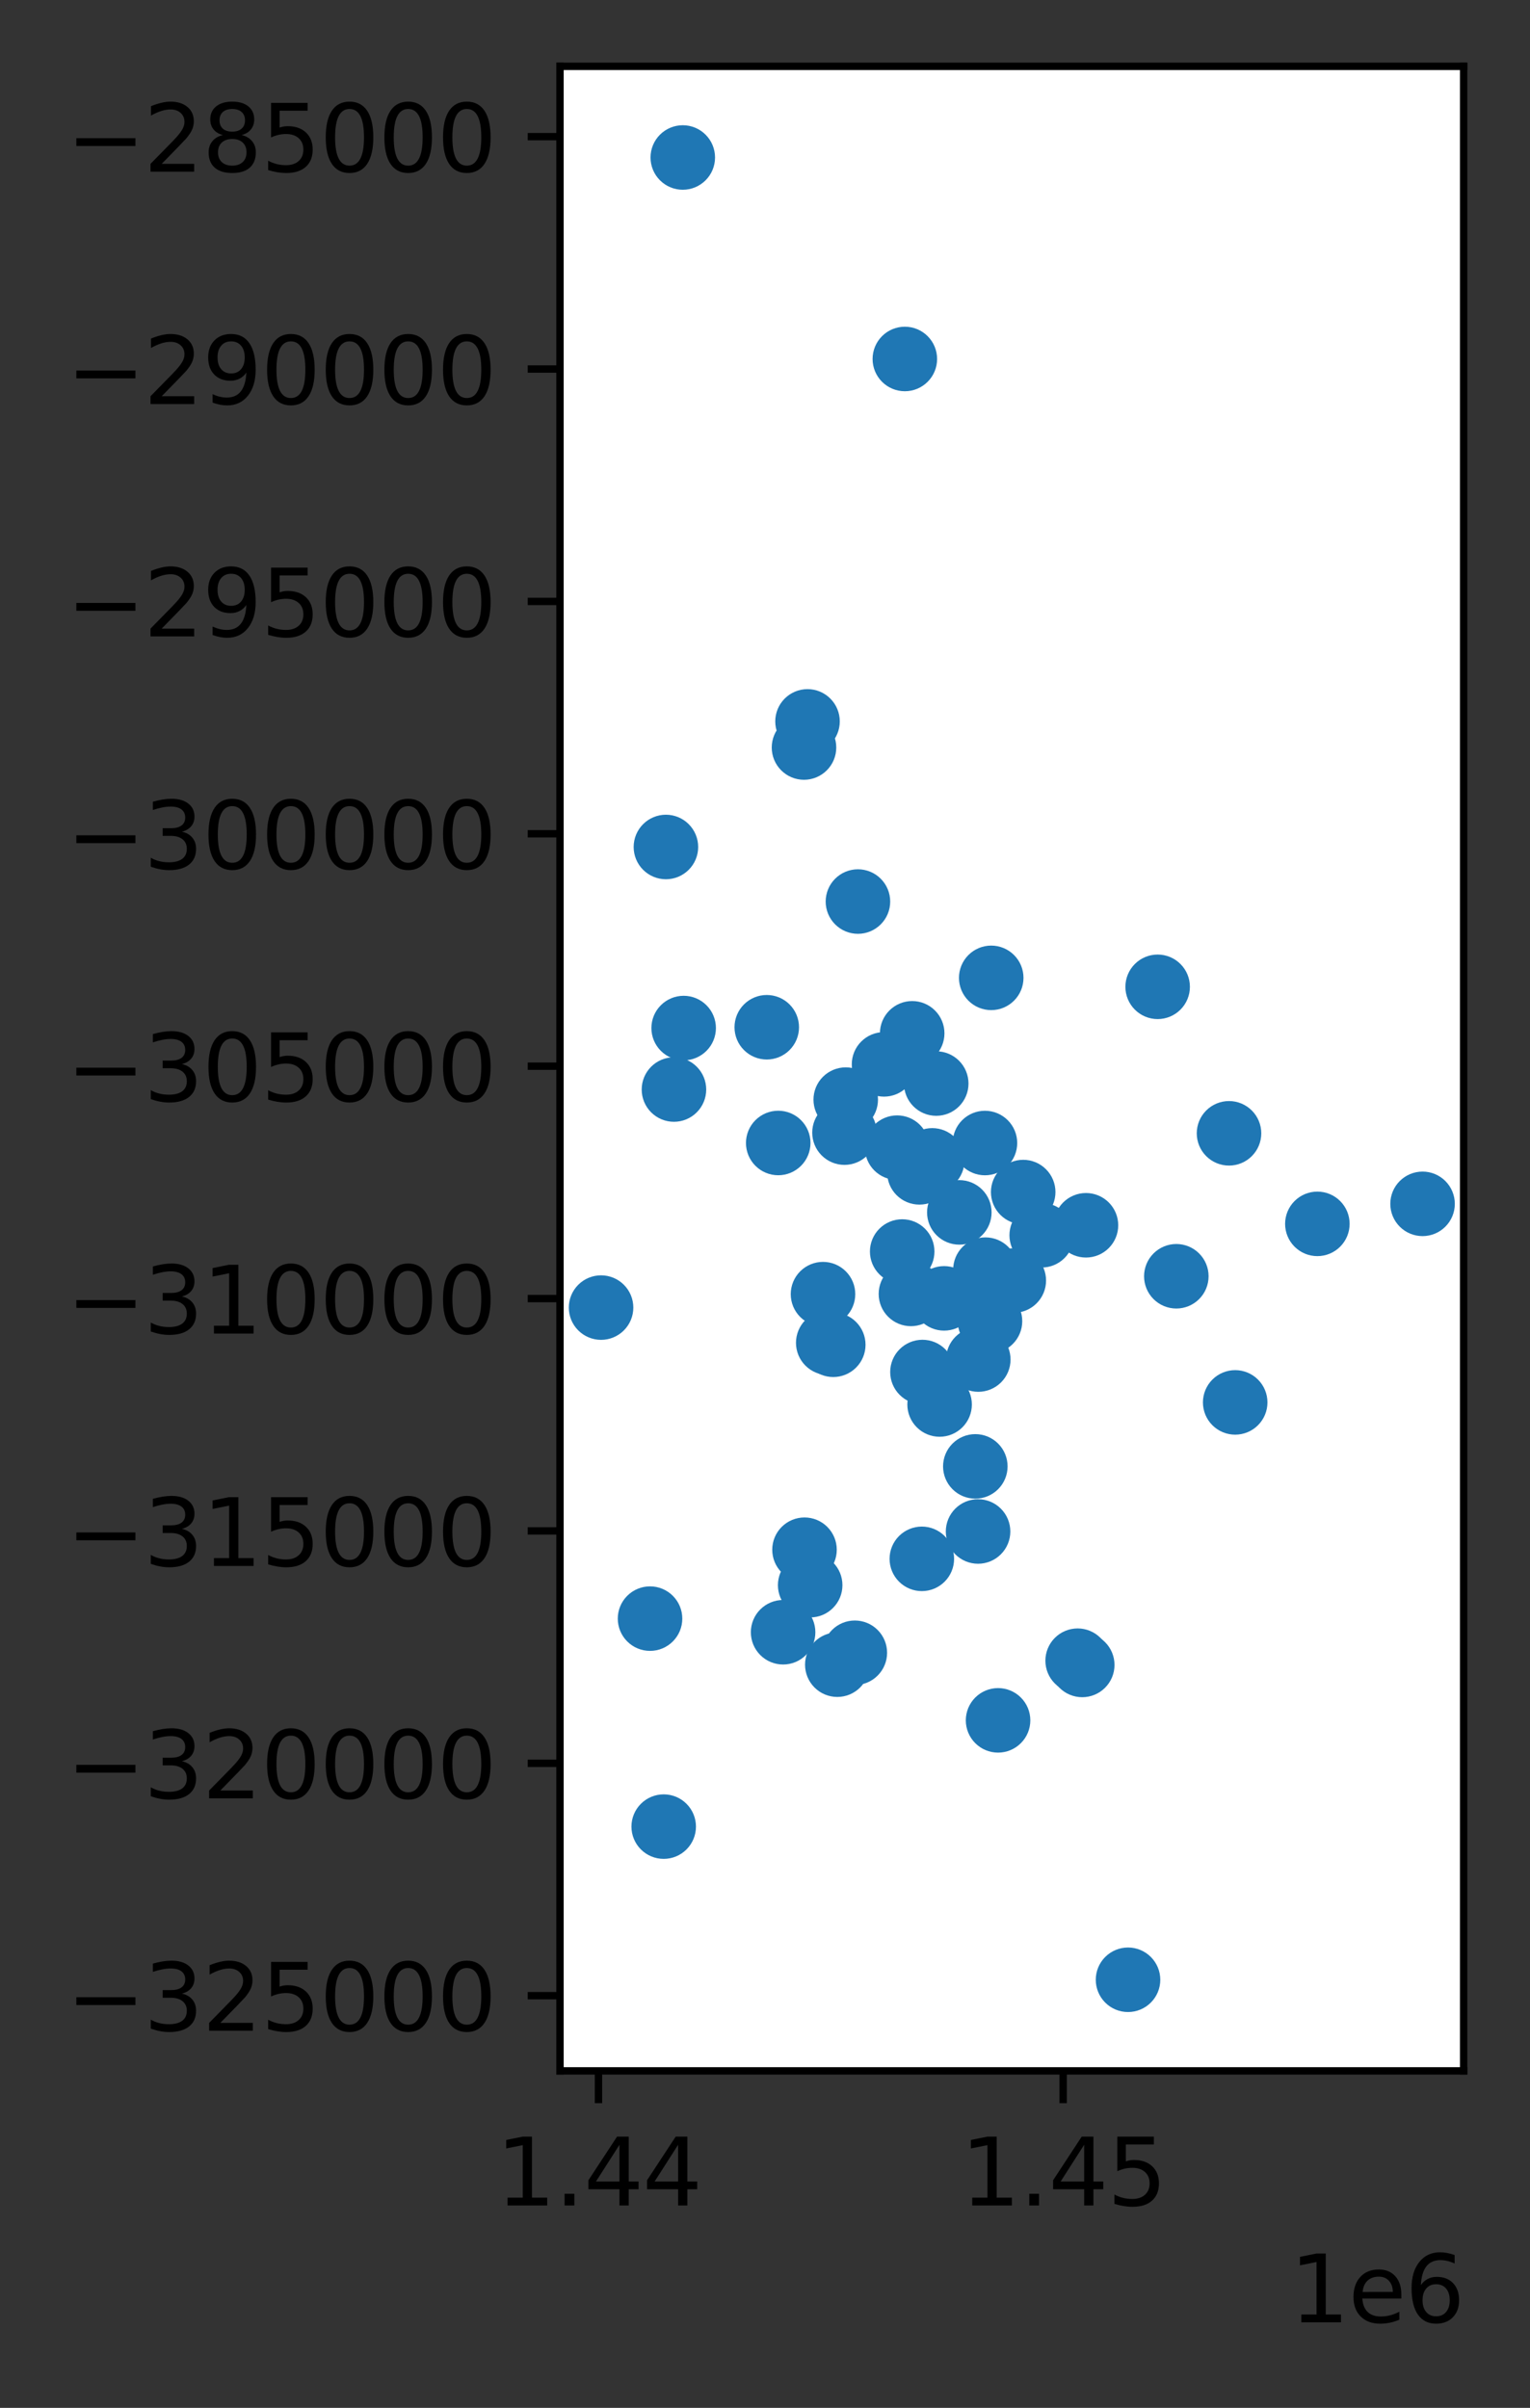 <?xml version="1.0" encoding="utf-8" standalone="no"?>
<!DOCTYPE svg PUBLIC "-//W3C//DTD SVG 1.1//EN"
  "http://www.w3.org/Graphics/SVG/1.1/DTD/svg11.dtd">
<svg height="261.196pt" version="1.1" viewBox="0 0 165.994 261.196" width="165.994pt" xmlns="http://www.w3.org/2000/svg" xmlns:xlink="http://www.w3.org/1999/xlink">
 <rect x="0" y="0" width="165.994" height="261.196" fill="#333333" stroke="none"/>
 <defs>
  <style type="text/css">*{stroke-linecap:butt;stroke-linejoin:round;}</style>
 </defs>
 <g id="figure_1">
  <g id="patch_1">
   <path d="M 0 261.196 
L 165.994 261.196 
L 165.994 0 
L 0 0 
z
" style="fill:none;"/>
  </g>
  <g id="axes_1">
   <g id="patch_2">
    <path d="M 60.755 224.64 
L 158.794 224.64 
L 158.794 7.2 
L 60.755 7.2 
z
" style="fill:#ffffff;"/>
   </g>
   <g id="PathCollection_1">
    <defs>
     <path d="M 0 3 
C 0.796 3 1.559 2.684 2.121 2.121 
C 2.684 1.559 3 0.796 3 0 
C 3 -0.796 2.684 -1.559 2.121 -2.121 
C 1.559 -2.684 0.796 -3 0 -3 
C -0.796 -3 -1.559 -2.684 -2.121 -2.121 
C -2.684 -1.559 -3 -0.796 -3 0 
C -3 0.796 -2.684 1.559 -2.121 2.121 
C -1.559 2.684 -0.796 3 0 3 
z
" id="m49e4315eb8" style="stroke:#1f77b4;"/>
    </defs>
    <g clip-path="url(#p1d2fa6dc19)">
     <use style="fill:#1f77b4;stroke:#1f77b4;" x="95.911" xlink:href="#m49e4315eb8" y="115.457"/>
     <use style="fill:#1f77b4;stroke:#1f77b4;" x="100.079" xlink:href="#m49e4315eb8" y="148.831"/>
     <use style="fill:#1f77b4;stroke:#1f77b4;" x="106.912" xlink:href="#m49e4315eb8" y="137.726"/>
     <use style="fill:#1f77b4;stroke:#1f77b4;" x="109.99" xlink:href="#m49e4315eb8" y="138.905"/>
     <use style="fill:#1f77b4;stroke:#1f77b4;" x="117.82" xlink:href="#m49e4315eb8" y="132.912"/>
     <use style="fill:#1f77b4;stroke:#1f77b4;" x="113.017" xlink:href="#m49e4315eb8" y="133.995"/>
     <use style="fill:#1f77b4;stroke:#1f77b4;" x="74.172" xlink:href="#m49e4315eb8" y="111.518"/>
     <use style="fill:#1f77b4;stroke:#1f77b4;" x="65.211" xlink:href="#m49e4315eb8" y="141.841"/>
     <use style="fill:#1f77b4;stroke:#1f77b4;" x="154.338" xlink:href="#m49e4315eb8" y="130.588"/>
     <use style="fill:#1f77b4;stroke:#1f77b4;" x="90.404" xlink:href="#m49e4315eb8" y="145.875"/>
     <use style="fill:#1f77b4;stroke:#1f77b4;" x="106.137" xlink:href="#m49e4315eb8" y="147.477"/>
     <use style="fill:#1f77b4;stroke:#1f77b4;" x="87.228" xlink:href="#m49e4315eb8" y="81.087"/>
     <use style="fill:#1f77b4;stroke:#1f77b4;" x="134.009" xlink:href="#m49e4315eb8" y="152.126"/>
     <use style="fill:#1f77b4;stroke:#1f77b4;" x="116.917" xlink:href="#m49e4315eb8" y="180.144"/>
     <use style="fill:#1f77b4;stroke:#1f77b4;" x="87.283" xlink:href="#m49e4315eb8" y="168.106"/>
     <use style="fill:#1f77b4;stroke:#1f77b4;" x="101.94" xlink:href="#m49e4315eb8" y="152.353"/>
     <use style="fill:#1f77b4;stroke:#1f77b4;" x="84.961" xlink:href="#m49e4315eb8" y="177.058"/>
     <use style="fill:#1f77b4;stroke:#1f77b4;" x="72.247" xlink:href="#m49e4315eb8" y="91.877"/>
     <use style="fill:#1f77b4;stroke:#1f77b4;" x="91.756" xlink:href="#m49e4315eb8" y="119.282"/>
     <use style="fill:#1f77b4;stroke:#1f77b4;" x="100.012" xlink:href="#m49e4315eb8" y="169.096"/>
     <use style="fill:#1f77b4;stroke:#1f77b4;" x="90.842" xlink:href="#m49e4315eb8" y="180.577"/>
     <use style="fill:#1f77b4;stroke:#1f77b4;" x="87.898" xlink:href="#m49e4315eb8" y="171.952"/>
     <use style="fill:#1f77b4;stroke:#1f77b4;" x="73.119" xlink:href="#m49e4315eb8" y="118.187"/>
     <use style="fill:#1f77b4;stroke:#1f77b4;" x="127.623" xlink:href="#m49e4315eb8" y="138.443"/>
     <use style="fill:#1f77b4;stroke:#1f77b4;" x="117.416" xlink:href="#m49e4315eb8" y="180.605"/>
     <use style="fill:#1f77b4;stroke:#1f77b4;" x="97.331" xlink:href="#m49e4315eb8" y="124.492"/>
     <use style="fill:#1f77b4;stroke:#1f77b4;" x="91.62" xlink:href="#m49e4315eb8" y="122.862"/>
     <use style="fill:#1f77b4;stroke:#1f77b4;" x="106.86" xlink:href="#m49e4315eb8" y="123.99"/>
     <use style="fill:#1f77b4;stroke:#1f77b4;" x="84.432" xlink:href="#m49e4315eb8" y="123.986"/>
     <use style="fill:#1f77b4;stroke:#1f77b4;" x="101.141" xlink:href="#m49e4315eb8" y="125.872"/>
     <use style="fill:#1f77b4;stroke:#1f77b4;" x="101.575" xlink:href="#m49e4315eb8" y="117.539"/>
     <use style="fill:#1f77b4;stroke:#1f77b4;" x="107.541" xlink:href="#m49e4315eb8" y="106.073"/>
     <use style="fill:#1f77b4;stroke:#1f77b4;" x="93.08" xlink:href="#m49e4315eb8" y="97.796"/>
     <use style="fill:#1f77b4;stroke:#1f77b4;" x="83.188" xlink:href="#m49e4315eb8" y="111.431"/>
     <use style="fill:#1f77b4;stroke:#1f77b4;" x="87.61" xlink:href="#m49e4315eb8" y="78.253"/>
     <use style="fill:#1f77b4;stroke:#1f77b4;" x="74.077" xlink:href="#m49e4315eb8" y="17.084"/>
     <use style="fill:#1f77b4;stroke:#1f77b4;" x="70.524" xlink:href="#m49e4315eb8" y="175.581"/>
     <use style="fill:#1f77b4;stroke:#1f77b4;" x="98.169" xlink:href="#m49e4315eb8" y="38.94"/>
     <use style="fill:#1f77b4;stroke:#1f77b4;" x="125.597" xlink:href="#m49e4315eb8" y="107.045"/>
     <use style="fill:#1f77b4;stroke:#1f77b4;" x="89.29" xlink:href="#m49e4315eb8" y="140.383"/>
     <use style="fill:#1f77b4;stroke:#1f77b4;" x="142.924" xlink:href="#m49e4315eb8" y="132.759"/>
     <use style="fill:#1f77b4;stroke:#1f77b4;" x="89.858" xlink:href="#m49e4315eb8" y="145.661"/>
     <use style="fill:#1f77b4;stroke:#1f77b4;" x="98.966" xlink:href="#m49e4315eb8" y="112.089"/>
     <use style="fill:#1f77b4;stroke:#1f77b4;" x="122.383" xlink:href="#m49e4315eb8" y="214.756"/>
     <use style="fill:#1f77b4;stroke:#1f77b4;" x="92.743" xlink:href="#m49e4315eb8" y="179.285"/>
     <use style="fill:#1f77b4;stroke:#1f77b4;" x="107.407" xlink:href="#m49e4315eb8" y="143.313"/>
     <use style="fill:#1f77b4;stroke:#1f77b4;" x="133.339" xlink:href="#m49e4315eb8" y="122.937"/>
     <use style="fill:#1f77b4;stroke:#1f77b4;" x="99.748" xlink:href="#m49e4315eb8" y="127.171"/>
     <use style="fill:#1f77b4;stroke:#1f77b4;" x="72.007" xlink:href="#m49e4315eb8" y="198.142"/>
     <use style="fill:#1f77b4;stroke:#1f77b4;" x="106.113" xlink:href="#m49e4315eb8" y="166.128"/>
     <use style="fill:#1f77b4;stroke:#1f77b4;" x="105.815" xlink:href="#m49e4315eb8" y="159.067"/>
     <use style="fill:#1f77b4;stroke:#1f77b4;" x="108.283" xlink:href="#m49e4315eb8" y="186.615"/>
     <use style="fill:#1f77b4;stroke:#1f77b4;" x="104.08" xlink:href="#m49e4315eb8" y="131.515"/>
     <use style="fill:#1f77b4;stroke:#1f77b4;" x="111.009" xlink:href="#m49e4315eb8" y="129.31"/>
     <use style="fill:#1f77b4;stroke:#1f77b4;" x="97.881" xlink:href="#m49e4315eb8" y="135.759"/>
     <use style="fill:#1f77b4;stroke:#1f77b4;" x="98.829" xlink:href="#m49e4315eb8" y="140.358"/>
     <use style="fill:#1f77b4;stroke:#1f77b4;" x="102.428" xlink:href="#m49e4315eb8" y="140.841"/>
    </g>
   </g>
   <g id="matplotlib.axis_1">
    <g id="xtick_1">
     <g id="line2d_1">
      <defs>
       <path d="M 0 0 
L 0 3.5 
" id="m7f80c0edda" style="stroke:#000000;stroke-width:0.8;"/>
      </defs>
      <g>
       <use style="stroke:#000000;stroke-width:0.8;" x="64.93" xlink:href="#m7f80c0edda" y="224.64"/>
      </g>
     </g>
     <g id="text_1">
      <!-- 1.44 -->
      <g transform="translate(53.798 239.238)scale(0.1 -0.1)">
       <defs>
        <path d="M 794 531 
L 1825 531 
L 1825 4091 
L 703 3866 
L 703 4441 
L 1819 4666 
L 2450 4666 
L 2450 531 
L 3481 531 
L 3481 0 
L 794 0 
L 794 531 
z
" id="DejaVuSans-31" transform="scale(0.016)"/>
        <path d="M 684 794 
L 1344 794 
L 1344 0 
L 684 0 
L 684 794 
z
" id="DejaVuSans-2e" transform="scale(0.016)"/>
        <path d="M 2419 4116 
L 825 1625 
L 2419 1625 
L 2419 4116 
z
M 2253 4666 
L 3047 4666 
L 3047 1625 
L 3713 1625 
L 3713 1100 
L 3047 1100 
L 3047 0 
L 2419 0 
L 2419 1100 
L 313 1100 
L 313 1709 
L 2253 4666 
z
" id="DejaVuSans-34" transform="scale(0.016)"/>
       </defs>
       <use xlink:href="#DejaVuSans-31"/>
       <use x="63.623" xlink:href="#DejaVuSans-2e"/>
       <use x="95.41" xlink:href="#DejaVuSans-34"/>
       <use x="159.033" xlink:href="#DejaVuSans-34"/>
      </g>
     </g>
    </g>
    <g id="xtick_2">
     <g id="line2d_2">
      <g>
       <use style="stroke:#000000;stroke-width:0.8;" x="115.345" xlink:href="#m7f80c0edda" y="224.64"/>
      </g>
     </g>
     <g id="text_2">
      <!-- 1.45 -->
      <g transform="translate(104.212 239.238)scale(0.1 -0.1)">
       <defs>
        <path d="M 691 4666 
L 3169 4666 
L 3169 4134 
L 1269 4134 
L 1269 2991 
Q 1406 3038 1543 3061 
Q 1681 3084 1819 3084 
Q 2600 3084 3056 2656 
Q 3513 2228 3513 1497 
Q 3513 744 3044 326 
Q 2575 -91 1722 -91 
Q 1428 -91 1123 -41 
Q 819 9 494 109 
L 494 744 
Q 775 591 1075 516 
Q 1375 441 1709 441 
Q 2250 441 2565 725 
Q 2881 1009 2881 1497 
Q 2881 1984 2565 2268 
Q 2250 2553 1709 2553 
Q 1456 2553 1204 2497 
Q 953 2441 691 2322 
L 691 4666 
z
" id="DejaVuSans-35" transform="scale(0.016)"/>
       </defs>
       <use xlink:href="#DejaVuSans-31"/>
       <use x="63.623" xlink:href="#DejaVuSans-2e"/>
       <use x="95.41" xlink:href="#DejaVuSans-34"/>
       <use x="159.033" xlink:href="#DejaVuSans-35"/>
      </g>
     </g>
    </g>
    <g id="text_3">
     <!-- 1e6 -->
     <g transform="translate(139.916 251.917)scale(0.1 -0.1)">
      <defs>
       <path d="M 3597 1894 
L 3597 1613 
L 953 1613 
Q 991 1019 1311 708 
Q 1631 397 2203 397 
Q 2534 397 2845 478 
Q 3156 559 3463 722 
L 3463 178 
Q 3153 47 2828 -22 
Q 2503 -91 2169 -91 
Q 1331 -91 842 396 
Q 353 884 353 1716 
Q 353 2575 817 3079 
Q 1281 3584 2069 3584 
Q 2775 3584 3186 3129 
Q 3597 2675 3597 1894 
z
M 3022 2063 
Q 3016 2534 2758 2815 
Q 2500 3097 2075 3097 
Q 1594 3097 1305 2825 
Q 1016 2553 972 2059 
L 3022 2063 
z
" id="DejaVuSans-65" transform="scale(0.016)"/>
       <path d="M 2113 2584 
Q 1688 2584 1439 2293 
Q 1191 2003 1191 1497 
Q 1191 994 1439 701 
Q 1688 409 2113 409 
Q 2538 409 2786 701 
Q 3034 994 3034 1497 
Q 3034 2003 2786 2293 
Q 2538 2584 2113 2584 
z
M 3366 4563 
L 3366 3988 
Q 3128 4100 2886 4159 
Q 2644 4219 2406 4219 
Q 1781 4219 1451 3797 
Q 1122 3375 1075 2522 
Q 1259 2794 1537 2939 
Q 1816 3084 2150 3084 
Q 2853 3084 3261 2657 
Q 3669 2231 3669 1497 
Q 3669 778 3244 343 
Q 2819 -91 2113 -91 
Q 1303 -91 875 529 
Q 447 1150 447 2328 
Q 447 3434 972 4092 
Q 1497 4750 2381 4750 
Q 2619 4750 2861 4703 
Q 3103 4656 3366 4563 
z
" id="DejaVuSans-36" transform="scale(0.016)"/>
      </defs>
      <use xlink:href="#DejaVuSans-31"/>
      <use x="63.623" xlink:href="#DejaVuSans-65"/>
      <use x="125.146" xlink:href="#DejaVuSans-36"/>
     </g>
    </g>
   </g>
   <g id="matplotlib.axis_2">
    <g id="ytick_1">
     <g id="line2d_3">
      <defs>
       <path d="M 0 0 
L -3.5 0 
" id="m1accd1ad62" style="stroke:#000000;stroke-width:0.8;"/>
      </defs>
      <g>
       <use style="stroke:#000000;stroke-width:0.8;" x="60.755" xlink:href="#m1accd1ad62" y="216.483"/>
      </g>
     </g>
     <g id="text_4">
      <!-- −325000 -->
      <g transform="translate(7.2 220.282)scale(0.1 -0.1)">
       <defs>
        <path d="M 678 2272 
L 4684 2272 
L 4684 1741 
L 678 1741 
L 678 2272 
z
" id="DejaVuSans-2212" transform="scale(0.016)"/>
        <path d="M 2597 2516 
Q 3050 2419 3304 2112 
Q 3559 1806 3559 1356 
Q 3559 666 3084 287 
Q 2609 -91 1734 -91 
Q 1441 -91 1130 -33 
Q 819 25 488 141 
L 488 750 
Q 750 597 1062 519 
Q 1375 441 1716 441 
Q 2309 441 2620 675 
Q 2931 909 2931 1356 
Q 2931 1769 2642 2001 
Q 2353 2234 1838 2234 
L 1294 2234 
L 1294 2753 
L 1863 2753 
Q 2328 2753 2575 2939 
Q 2822 3125 2822 3475 
Q 2822 3834 2567 4026 
Q 2313 4219 1838 4219 
Q 1578 4219 1281 4162 
Q 984 4106 628 3988 
L 628 4550 
Q 988 4650 1302 4700 
Q 1616 4750 1894 4750 
Q 2613 4750 3031 4423 
Q 3450 4097 3450 3541 
Q 3450 3153 3228 2886 
Q 3006 2619 2597 2516 
z
" id="DejaVuSans-33" transform="scale(0.016)"/>
        <path d="M 1228 531 
L 3431 531 
L 3431 0 
L 469 0 
L 469 531 
Q 828 903 1448 1529 
Q 2069 2156 2228 2338 
Q 2531 2678 2651 2914 
Q 2772 3150 2772 3378 
Q 2772 3750 2511 3984 
Q 2250 4219 1831 4219 
Q 1534 4219 1204 4116 
Q 875 4013 500 3803 
L 500 4441 
Q 881 4594 1212 4672 
Q 1544 4750 1819 4750 
Q 2544 4750 2975 4387 
Q 3406 4025 3406 3419 
Q 3406 3131 3298 2873 
Q 3191 2616 2906 2266 
Q 2828 2175 2409 1742 
Q 1991 1309 1228 531 
z
" id="DejaVuSans-32" transform="scale(0.016)"/>
        <path d="M 2034 4250 
Q 1547 4250 1301 3770 
Q 1056 3291 1056 2328 
Q 1056 1369 1301 889 
Q 1547 409 2034 409 
Q 2525 409 2770 889 
Q 3016 1369 3016 2328 
Q 3016 3291 2770 3770 
Q 2525 4250 2034 4250 
z
M 2034 4750 
Q 2819 4750 3233 4129 
Q 3647 3509 3647 2328 
Q 3647 1150 3233 529 
Q 2819 -91 2034 -91 
Q 1250 -91 836 529 
Q 422 1150 422 2328 
Q 422 3509 836 4129 
Q 1250 4750 2034 4750 
z
" id="DejaVuSans-30" transform="scale(0.016)"/>
       </defs>
       <use xlink:href="#DejaVuSans-2212"/>
       <use x="83.789" xlink:href="#DejaVuSans-33"/>
       <use x="147.412" xlink:href="#DejaVuSans-32"/>
       <use x="211.035" xlink:href="#DejaVuSans-35"/>
       <use x="274.658" xlink:href="#DejaVuSans-30"/>
       <use x="338.281" xlink:href="#DejaVuSans-30"/>
       <use x="401.904" xlink:href="#DejaVuSans-30"/>
      </g>
     </g>
    </g>
    <g id="ytick_2">
     <g id="line2d_4">
      <g>
       <use style="stroke:#000000;stroke-width:0.8;" x="60.755" xlink:href="#m1accd1ad62" y="191.276"/>
      </g>
     </g>
     <g id="text_5">
      <!-- −320000 -->
      <g transform="translate(7.2 195.075)scale(0.1 -0.1)">
       <use xlink:href="#DejaVuSans-2212"/>
       <use x="83.789" xlink:href="#DejaVuSans-33"/>
       <use x="147.412" xlink:href="#DejaVuSans-32"/>
       <use x="211.035" xlink:href="#DejaVuSans-30"/>
       <use x="274.658" xlink:href="#DejaVuSans-30"/>
       <use x="338.281" xlink:href="#DejaVuSans-30"/>
       <use x="401.904" xlink:href="#DejaVuSans-30"/>
      </g>
     </g>
    </g>
    <g id="ytick_3">
     <g id="line2d_5">
      <g>
       <use style="stroke:#000000;stroke-width:0.8;" x="60.755" xlink:href="#m1accd1ad62" y="166.068"/>
      </g>
     </g>
     <g id="text_6">
      <!-- −315000 -->
      <g transform="translate(7.2 169.868)scale(0.1 -0.1)">
       <use xlink:href="#DejaVuSans-2212"/>
       <use x="83.789" xlink:href="#DejaVuSans-33"/>
       <use x="147.412" xlink:href="#DejaVuSans-31"/>
       <use x="211.035" xlink:href="#DejaVuSans-35"/>
       <use x="274.658" xlink:href="#DejaVuSans-30"/>
       <use x="338.281" xlink:href="#DejaVuSans-30"/>
       <use x="401.904" xlink:href="#DejaVuSans-30"/>
      </g>
     </g>
    </g>
    <g id="ytick_4">
     <g id="line2d_6">
      <g>
       <use style="stroke:#000000;stroke-width:0.8;" x="60.755" xlink:href="#m1accd1ad62" y="140.861"/>
      </g>
     </g>
     <g id="text_7">
      <!-- −310000 -->
      <g transform="translate(7.2 144.66)scale(0.1 -0.1)">
       <use xlink:href="#DejaVuSans-2212"/>
       <use x="83.789" xlink:href="#DejaVuSans-33"/>
       <use x="147.412" xlink:href="#DejaVuSans-31"/>
       <use x="211.035" xlink:href="#DejaVuSans-30"/>
       <use x="274.658" xlink:href="#DejaVuSans-30"/>
       <use x="338.281" xlink:href="#DejaVuSans-30"/>
       <use x="401.904" xlink:href="#DejaVuSans-30"/>
      </g>
     </g>
    </g>
    <g id="ytick_5">
     <g id="line2d_7">
      <g>
       <use style="stroke:#000000;stroke-width:0.8;" x="60.755" xlink:href="#m1accd1ad62" y="115.654"/>
      </g>
     </g>
     <g id="text_8">
      <!-- −305000 -->
      <g transform="translate(7.2 119.453)scale(0.1 -0.1)">
       <use xlink:href="#DejaVuSans-2212"/>
       <use x="83.789" xlink:href="#DejaVuSans-33"/>
       <use x="147.412" xlink:href="#DejaVuSans-30"/>
       <use x="211.035" xlink:href="#DejaVuSans-35"/>
       <use x="274.658" xlink:href="#DejaVuSans-30"/>
       <use x="338.281" xlink:href="#DejaVuSans-30"/>
       <use x="401.904" xlink:href="#DejaVuSans-30"/>
      </g>
     </g>
    </g>
    <g id="ytick_6">
     <g id="line2d_8">
      <g>
       <use style="stroke:#000000;stroke-width:0.8;" x="60.755" xlink:href="#m1accd1ad62" y="90.446"/>
      </g>
     </g>
     <g id="text_9">
      <!-- −300000 -->
      <g transform="translate(7.2 94.245)scale(0.1 -0.1)">
       <use xlink:href="#DejaVuSans-2212"/>
       <use x="83.789" xlink:href="#DejaVuSans-33"/>
       <use x="147.412" xlink:href="#DejaVuSans-30"/>
       <use x="211.035" xlink:href="#DejaVuSans-30"/>
       <use x="274.658" xlink:href="#DejaVuSans-30"/>
       <use x="338.281" xlink:href="#DejaVuSans-30"/>
       <use x="401.904" xlink:href="#DejaVuSans-30"/>
      </g>
     </g>
    </g>
    <g id="ytick_7">
     <g id="line2d_9">
      <g>
       <use style="stroke:#000000;stroke-width:0.8;" x="60.755" xlink:href="#m1accd1ad62" y="65.239"/>
      </g>
     </g>
     <g id="text_10">
      <!-- −295000 -->
      <g transform="translate(7.2 69.038)scale(0.1 -0.1)">
       <defs>
        <path d="M 703 97 
L 703 672 
Q 941 559 1184 500 
Q 1428 441 1663 441 
Q 2288 441 2617 861 
Q 2947 1281 2994 2138 
Q 2813 1869 2534 1725 
Q 2256 1581 1919 1581 
Q 1219 1581 811 2004 
Q 403 2428 403 3163 
Q 403 3881 828 4315 
Q 1253 4750 1959 4750 
Q 2769 4750 3195 4129 
Q 3622 3509 3622 2328 
Q 3622 1225 3098 567 
Q 2575 -91 1691 -91 
Q 1453 -91 1209 -44 
Q 966 3 703 97 
z
M 1959 2075 
Q 2384 2075 2632 2365 
Q 2881 2656 2881 3163 
Q 2881 3666 2632 3958 
Q 2384 4250 1959 4250 
Q 1534 4250 1286 3958 
Q 1038 3666 1038 3163 
Q 1038 2656 1286 2365 
Q 1534 2075 1959 2075 
z
" id="DejaVuSans-39" transform="scale(0.016)"/>
       </defs>
       <use xlink:href="#DejaVuSans-2212"/>
       <use x="83.789" xlink:href="#DejaVuSans-32"/>
       <use x="147.412" xlink:href="#DejaVuSans-39"/>
       <use x="211.035" xlink:href="#DejaVuSans-35"/>
       <use x="274.658" xlink:href="#DejaVuSans-30"/>
       <use x="338.281" xlink:href="#DejaVuSans-30"/>
       <use x="401.904" xlink:href="#DejaVuSans-30"/>
      </g>
     </g>
    </g>
    <g id="ytick_8">
     <g id="line2d_10">
      <g>
       <use style="stroke:#000000;stroke-width:0.8;" x="60.755" xlink:href="#m1accd1ad62" y="40.032"/>
      </g>
     </g>
     <g id="text_11">
      <!-- −290000 -->
      <g transform="translate(7.2 43.831)scale(0.1 -0.1)">
       <use xlink:href="#DejaVuSans-2212"/>
       <use x="83.789" xlink:href="#DejaVuSans-32"/>
       <use x="147.412" xlink:href="#DejaVuSans-39"/>
       <use x="211.035" xlink:href="#DejaVuSans-30"/>
       <use x="274.658" xlink:href="#DejaVuSans-30"/>
       <use x="338.281" xlink:href="#DejaVuSans-30"/>
       <use x="401.904" xlink:href="#DejaVuSans-30"/>
      </g>
     </g>
    </g>
    <g id="ytick_9">
     <g id="line2d_11">
      <g>
       <use style="stroke:#000000;stroke-width:0.8;" x="60.755" xlink:href="#m1accd1ad62" y="14.824"/>
      </g>
     </g>
     <g id="text_12">
      <!-- −285000 -->
      <g transform="translate(7.2 18.623)scale(0.1 -0.1)">
       <defs>
        <path d="M 2034 2216 
Q 1584 2216 1326 1975 
Q 1069 1734 1069 1313 
Q 1069 891 1326 650 
Q 1584 409 2034 409 
Q 2484 409 2743 651 
Q 3003 894 3003 1313 
Q 3003 1734 2745 1975 
Q 2488 2216 2034 2216 
z
M 1403 2484 
Q 997 2584 770 2862 
Q 544 3141 544 3541 
Q 544 4100 942 4425 
Q 1341 4750 2034 4750 
Q 2731 4750 3128 4425 
Q 3525 4100 3525 3541 
Q 3525 3141 3298 2862 
Q 3072 2584 2669 2484 
Q 3125 2378 3379 2068 
Q 3634 1759 3634 1313 
Q 3634 634 3220 271 
Q 2806 -91 2034 -91 
Q 1263 -91 848 271 
Q 434 634 434 1313 
Q 434 1759 690 2068 
Q 947 2378 1403 2484 
z
M 1172 3481 
Q 1172 3119 1398 2916 
Q 1625 2713 2034 2713 
Q 2441 2713 2670 2916 
Q 2900 3119 2900 3481 
Q 2900 3844 2670 4047 
Q 2441 4250 2034 4250 
Q 1625 4250 1398 4047 
Q 1172 3844 1172 3481 
z
" id="DejaVuSans-38" transform="scale(0.016)"/>
       </defs>
       <use xlink:href="#DejaVuSans-2212"/>
       <use x="83.789" xlink:href="#DejaVuSans-32"/>
       <use x="147.412" xlink:href="#DejaVuSans-38"/>
       <use x="211.035" xlink:href="#DejaVuSans-35"/>
       <use x="274.658" xlink:href="#DejaVuSans-30"/>
       <use x="338.281" xlink:href="#DejaVuSans-30"/>
       <use x="401.904" xlink:href="#DejaVuSans-30"/>
      </g>
     </g>
    </g>
   </g>
   <g id="patch_3">
    <path d="M 60.755 224.64 
L 60.755 7.2 
" style="fill:none;stroke:#000000;stroke-linecap:square;stroke-linejoin:miter;stroke-width:0.8;"/>
   </g>
   <g id="patch_4">
    <path d="M 158.794 224.64 
L 158.794 7.2 
" style="fill:none;stroke:#000000;stroke-linecap:square;stroke-linejoin:miter;stroke-width:0.8;"/>
   </g>
   <g id="patch_5">
    <path d="M 60.755 224.64 
L 158.794 224.64 
" style="fill:none;stroke:#000000;stroke-linecap:square;stroke-linejoin:miter;stroke-width:0.8;"/>
   </g>
   <g id="patch_6">
    <path d="M 60.755 7.2 
L 158.794 7.2 
" style="fill:none;stroke:#000000;stroke-linecap:square;stroke-linejoin:miter;stroke-width:0.8;"/>
   </g>
  </g>
 </g>
 <defs>
  <clipPath id="p1d2fa6dc19">
   <rect height="217.44" width="98.04" x="60.755" y="7.2"/>
  </clipPath>
 </defs>
</svg>
